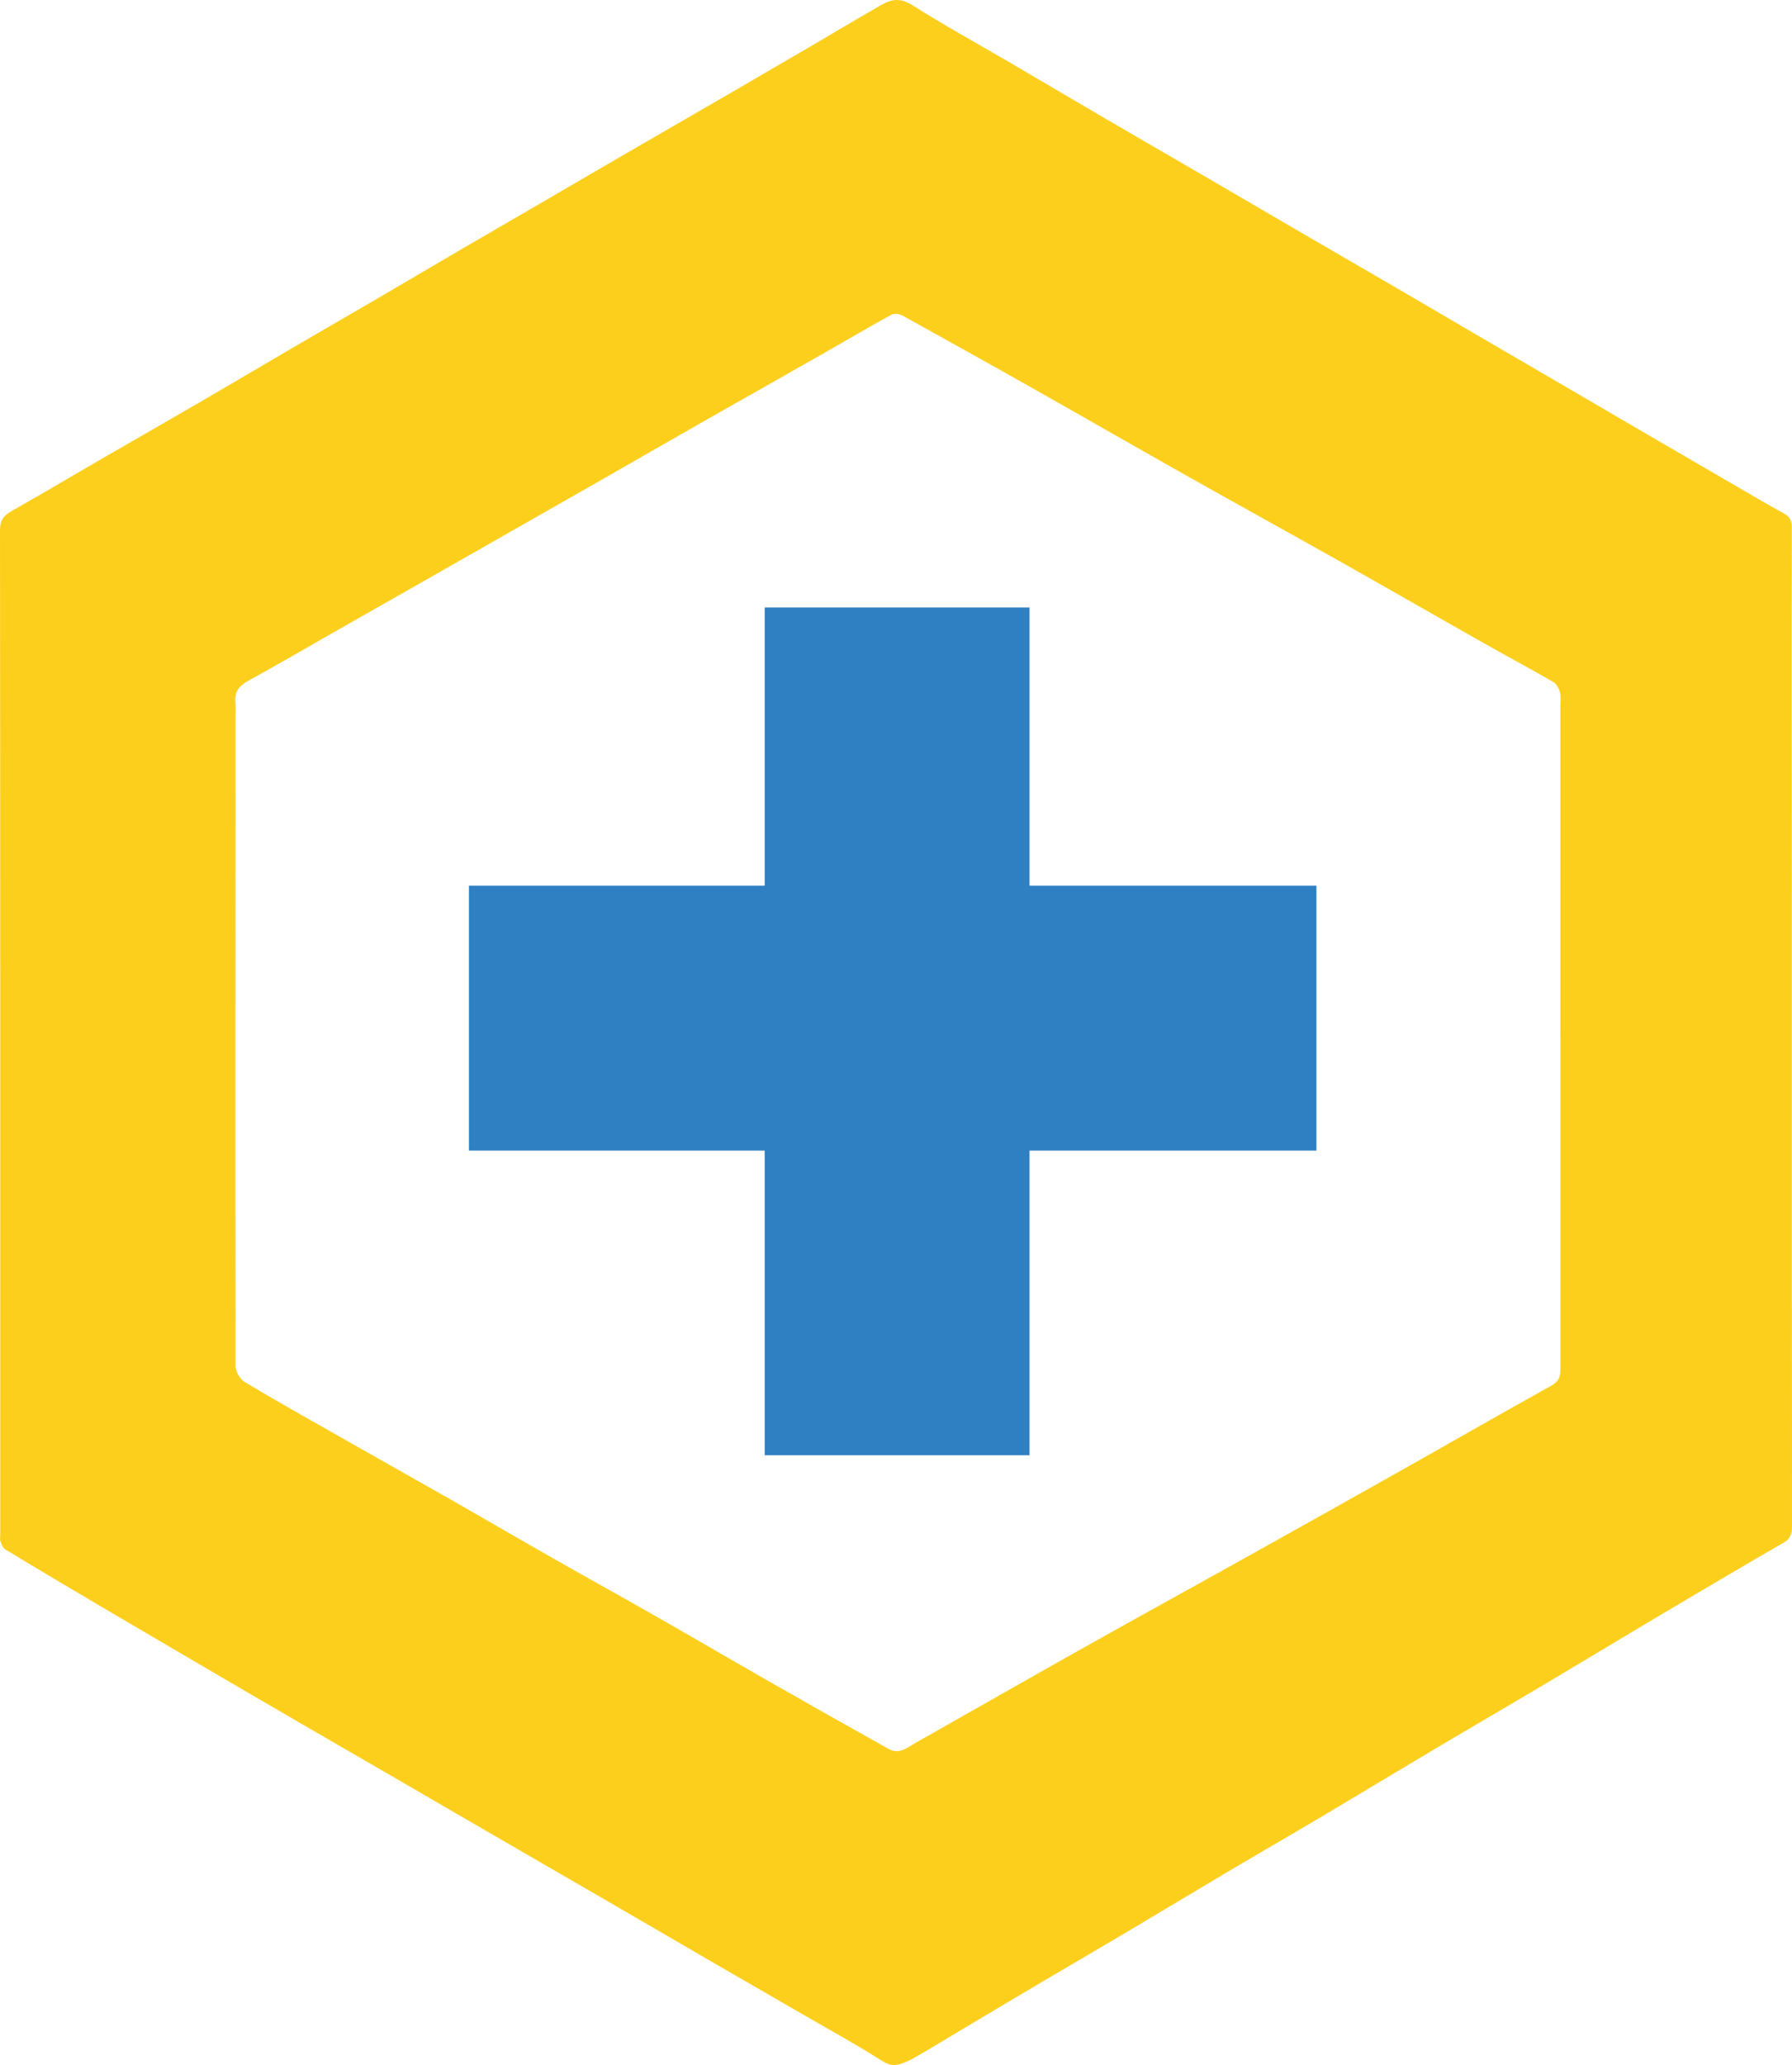 <?xml version="1.0" encoding="UTF-8" standalone="no"?>
<!-- Generator: Adobe Illustrator 25.3.1, SVG Export Plug-In . SVG Version: 6.00 Build 0)  -->

<svg
   xmlns:dc="http://purl.org/dc/elements/1.1/"
   xmlns:cc="http://creativecommons.org/ns#"
   xmlns:rdf="http://www.w3.org/1999/02/22-rdf-syntax-ns#"
   xmlns:svg="http://www.w3.org/2000/svg"
   xmlns="http://www.w3.org/2000/svg"
   xmlns:sodipodi="http://sodipodi.sourceforge.net/DTD/sodipodi-0.dtd"
   xmlns:inkscape="http://www.inkscape.org/namespaces/inkscape"
   version="1.1"
   id="Calque_1"
   x="0px"
   y="0px"
   viewBox="0 0 202.99 233.848"
   xml:space="preserve"
   sodipodi:docname="picto-plus.svg"
   width="202.99"
   height="233.848"
   inkscape:version="0.92.5 (2060ec1f9f, 2020-04-08)"><defs
   id="defs11" /><sodipodi:namedview
   pagecolor="#ffffff"
   bordercolor="#666666"
   borderopacity="1"
   objecttolerance="10"
   gridtolerance="10"
   guidetolerance="10"
   inkscape:pageopacity="0"
   inkscape:pageshadow="2"
   inkscape:window-width="640"
   inkscape:window-height="480"
   id="namedview9"
   showgrid="false"
   fit-margin-top="0"
   fit-margin-left="0"
   fit-margin-right="0"
   fit-margin-bottom="0"
   inkscape:zoom="0.87443028"
   inkscape:cx="103.0472"
   inkscape:cy="112.38969"
   inkscape:window-x="72"
   inkscape:window-y="0"
   inkscape:window-maximized="0"
   inkscape:current-layer="Calque_1" />
<style
   type="text/css"
   id="style2">
	.st0{fill:#FDCF1D;}
	.st1{fill:#2F80C3;}
</style>
<path
   class="st0"
   d="m 202.97,116.466 c 0,18.79 -0.01,37.57 0.02,56.36 0,0.87 -0.18,1.43 -0.99,1.89 -4.83,2.79 -9.63,5.63 -14.42,8.47 -4.21,2.5 -8.4,5.04 -12.61,7.54 -4.21,2.5 -8.45,4.96 -12.66,7.46 -4.21,2.5 -8.4,5.04 -12.61,7.54 -3.63,2.15 -7.29,4.26 -10.92,6.41 -3.63,2.15 -7.24,4.34 -10.87,6.49 -3.08,1.83 -6.18,3.63 -9.27,5.45 -3.02,1.78 -6.03,3.58 -9.04,5.37 -1.98,1.18 -3.95,2.38 -5.96,3.54 -0.61,0.35 -1.28,0.67 -1.96,0.82 -0.73,0.16 -1.34,-0.15 -2.03,-0.59 -2.85,-1.81 -5.83,-3.44 -8.76,-5.13 -3.17,-1.83 -6.35,-3.66 -9.52,-5.5 -3.17,-1.84 -6.33,-3.68 -9.5,-5.52 -3.2,-1.86 -6.4,-3.72 -9.61,-5.57 -3.14,-1.82 -6.27,-3.63 -9.41,-5.45 -3.2,-1.86 -6.4,-3.72 -9.61,-5.58 -3.1,-1.8 -6.21,-3.58 -9.3,-5.38 -3.79,-2.2 -7.57,-4.41 -11.35,-6.62 -3.68,-2.15 -7.36,-4.31 -11.03,-6.47 -3.67,-2.17 -7.34,-4.34 -10.98,-6.55 -0.27,-0.16 -0.41,-0.58 -0.53,-0.9 -0.08,-0.21 -0.02,-0.47 -0.02,-0.71 0,-37.93 0.01,-75.86 -0.03,-113.8 0,-1.15 0.43,-1.66 1.34,-2.18 3.33,-1.87 6.61,-3.83 9.92,-5.75 3.72,-2.15 7.46,-4.28 11.17,-6.44 3.65,-2.12 7.28,-4.27 10.92,-6.4 3.16,-1.85 6.34,-3.67 9.5,-5.52 3.16,-1.85 6.32,-3.71 9.48,-5.56 3.1,-1.81 6.2,-3.59 9.3,-5.4 3.2,-1.86 6.39,-3.74 9.6,-5.59 3.72,-2.16 7.45,-4.3 11.17,-6.46 3.07,-1.78 6.13,-3.56 9.19,-5.35 2.58,-1.51 5.14,-3.04 7.73,-4.53 0.58,-0.34 1.2,-0.71 1.84,-0.82 0.79,-0.13 1.48,0.1 2.27,0.6 3.46,2.19 7.06,4.17 10.61,6.24 3.71,2.17 7.41,4.36 11.13,6.53 3.65,2.13 7.3,4.24 10.95,6.36 3.79,2.2 7.57,4.42 11.35,6.62 3.68,2.14 7.37,4.28 11.06,6.42 3.17,1.84 6.32,3.71 9.48,5.55 3.1,1.81 6.2,3.6 9.29,5.41 3.2,1.86 6.39,3.74 9.59,5.6 3.06,1.78 6.13,3.57 9.19,5.34 2,1.16 3.98,2.34 6.01,3.45 0.69,0.38 0.88,0.83 0.88,1.59 -0.03,7.15 -0.02,14.31 -0.02,21.46 0.02,11.76 0.02,23.51 0.02,35.26 z m -26.22,0.68 c 0,-12.35 0,-24.7 0,-37.05 0,-0.56 0.1,-1.14 -0.04,-1.67 -0.11,-0.45 -0.4,-0.99 -0.77,-1.2 -2.55,-1.48 -5.15,-2.86 -7.71,-4.31 -5.61,-3.17 -11.2,-6.39 -16.82,-9.55 -5.62,-3.16 -11.27,-6.27 -16.89,-9.44 -5.62,-3.16 -11.21,-6.38 -16.82,-9.55 -5.13,-2.9 -10.28,-5.77 -15.43,-8.62 -0.36,-0.2 -0.98,-0.29 -1.3,-0.11 -2.41,1.31 -4.78,2.71 -7.16,4.07 -2.63,1.5 -5.26,2.99 -7.89,4.48 -2.6,1.47 -5.2,2.94 -7.79,4.42 -3.22,1.83 -6.42,3.68 -9.64,5.52 -3.25,1.86 -6.51,3.7 -9.76,5.56 -3.18,1.81 -6.36,3.63 -9.55,5.44 -3.81,2.17 -7.62,4.33 -11.42,6.49 -3.22,1.83 -6.41,3.7 -9.66,5.48 -1.05,0.58 -1.56,1.28 -1.44,2.48 0.06,0.59 0.02,1.2 0.02,1.8 -0.01,24.42 -0.03,48.84 0,73.27 0,0.63 0.49,1.52 1.03,1.84 3.48,2.09 7.02,4.07 10.56,6.08 4.4,2.5 8.81,4.97 13.2,7.47 3.8,2.17 7.58,4.38 11.39,6.54 3.81,2.17 7.64,4.28 11.44,6.45 4.36,2.48 8.69,5.02 13.04,7.5 4.46,2.54 8.93,5.07 13.42,7.57 0.36,0.2 0.91,0.25 1.3,0.13 0.56,-0.16 1.06,-0.53 1.58,-0.83 6.2,-3.51 12.39,-7.04 18.6,-10.53 6.21,-3.49 12.46,-6.92 18.68,-10.39 5.95,-3.32 11.89,-6.64 17.82,-9.98 5.65,-3.18 11.28,-6.42 16.95,-9.57 0.79,-0.44 1.06,-0.89 1.06,-1.76 0,-12.69 0,-25.36 0,-38.03 z"
   id="path4"
   inkscape:connector-curvature="0"
   style="fill:#fdcf1d" />
<polygon
   class="st1"
   points="145,119.5 145,88 115,88 115,119.5 81.5,119.5 81.5,149.5 115,149.5 115,184 145,184 145,149.5 177.5,149.5 177.5,119.5 "
   id="polygon6"
   style="fill:#2f80c3"
   transform="translate(-28.38,-19.204)" />
</svg>